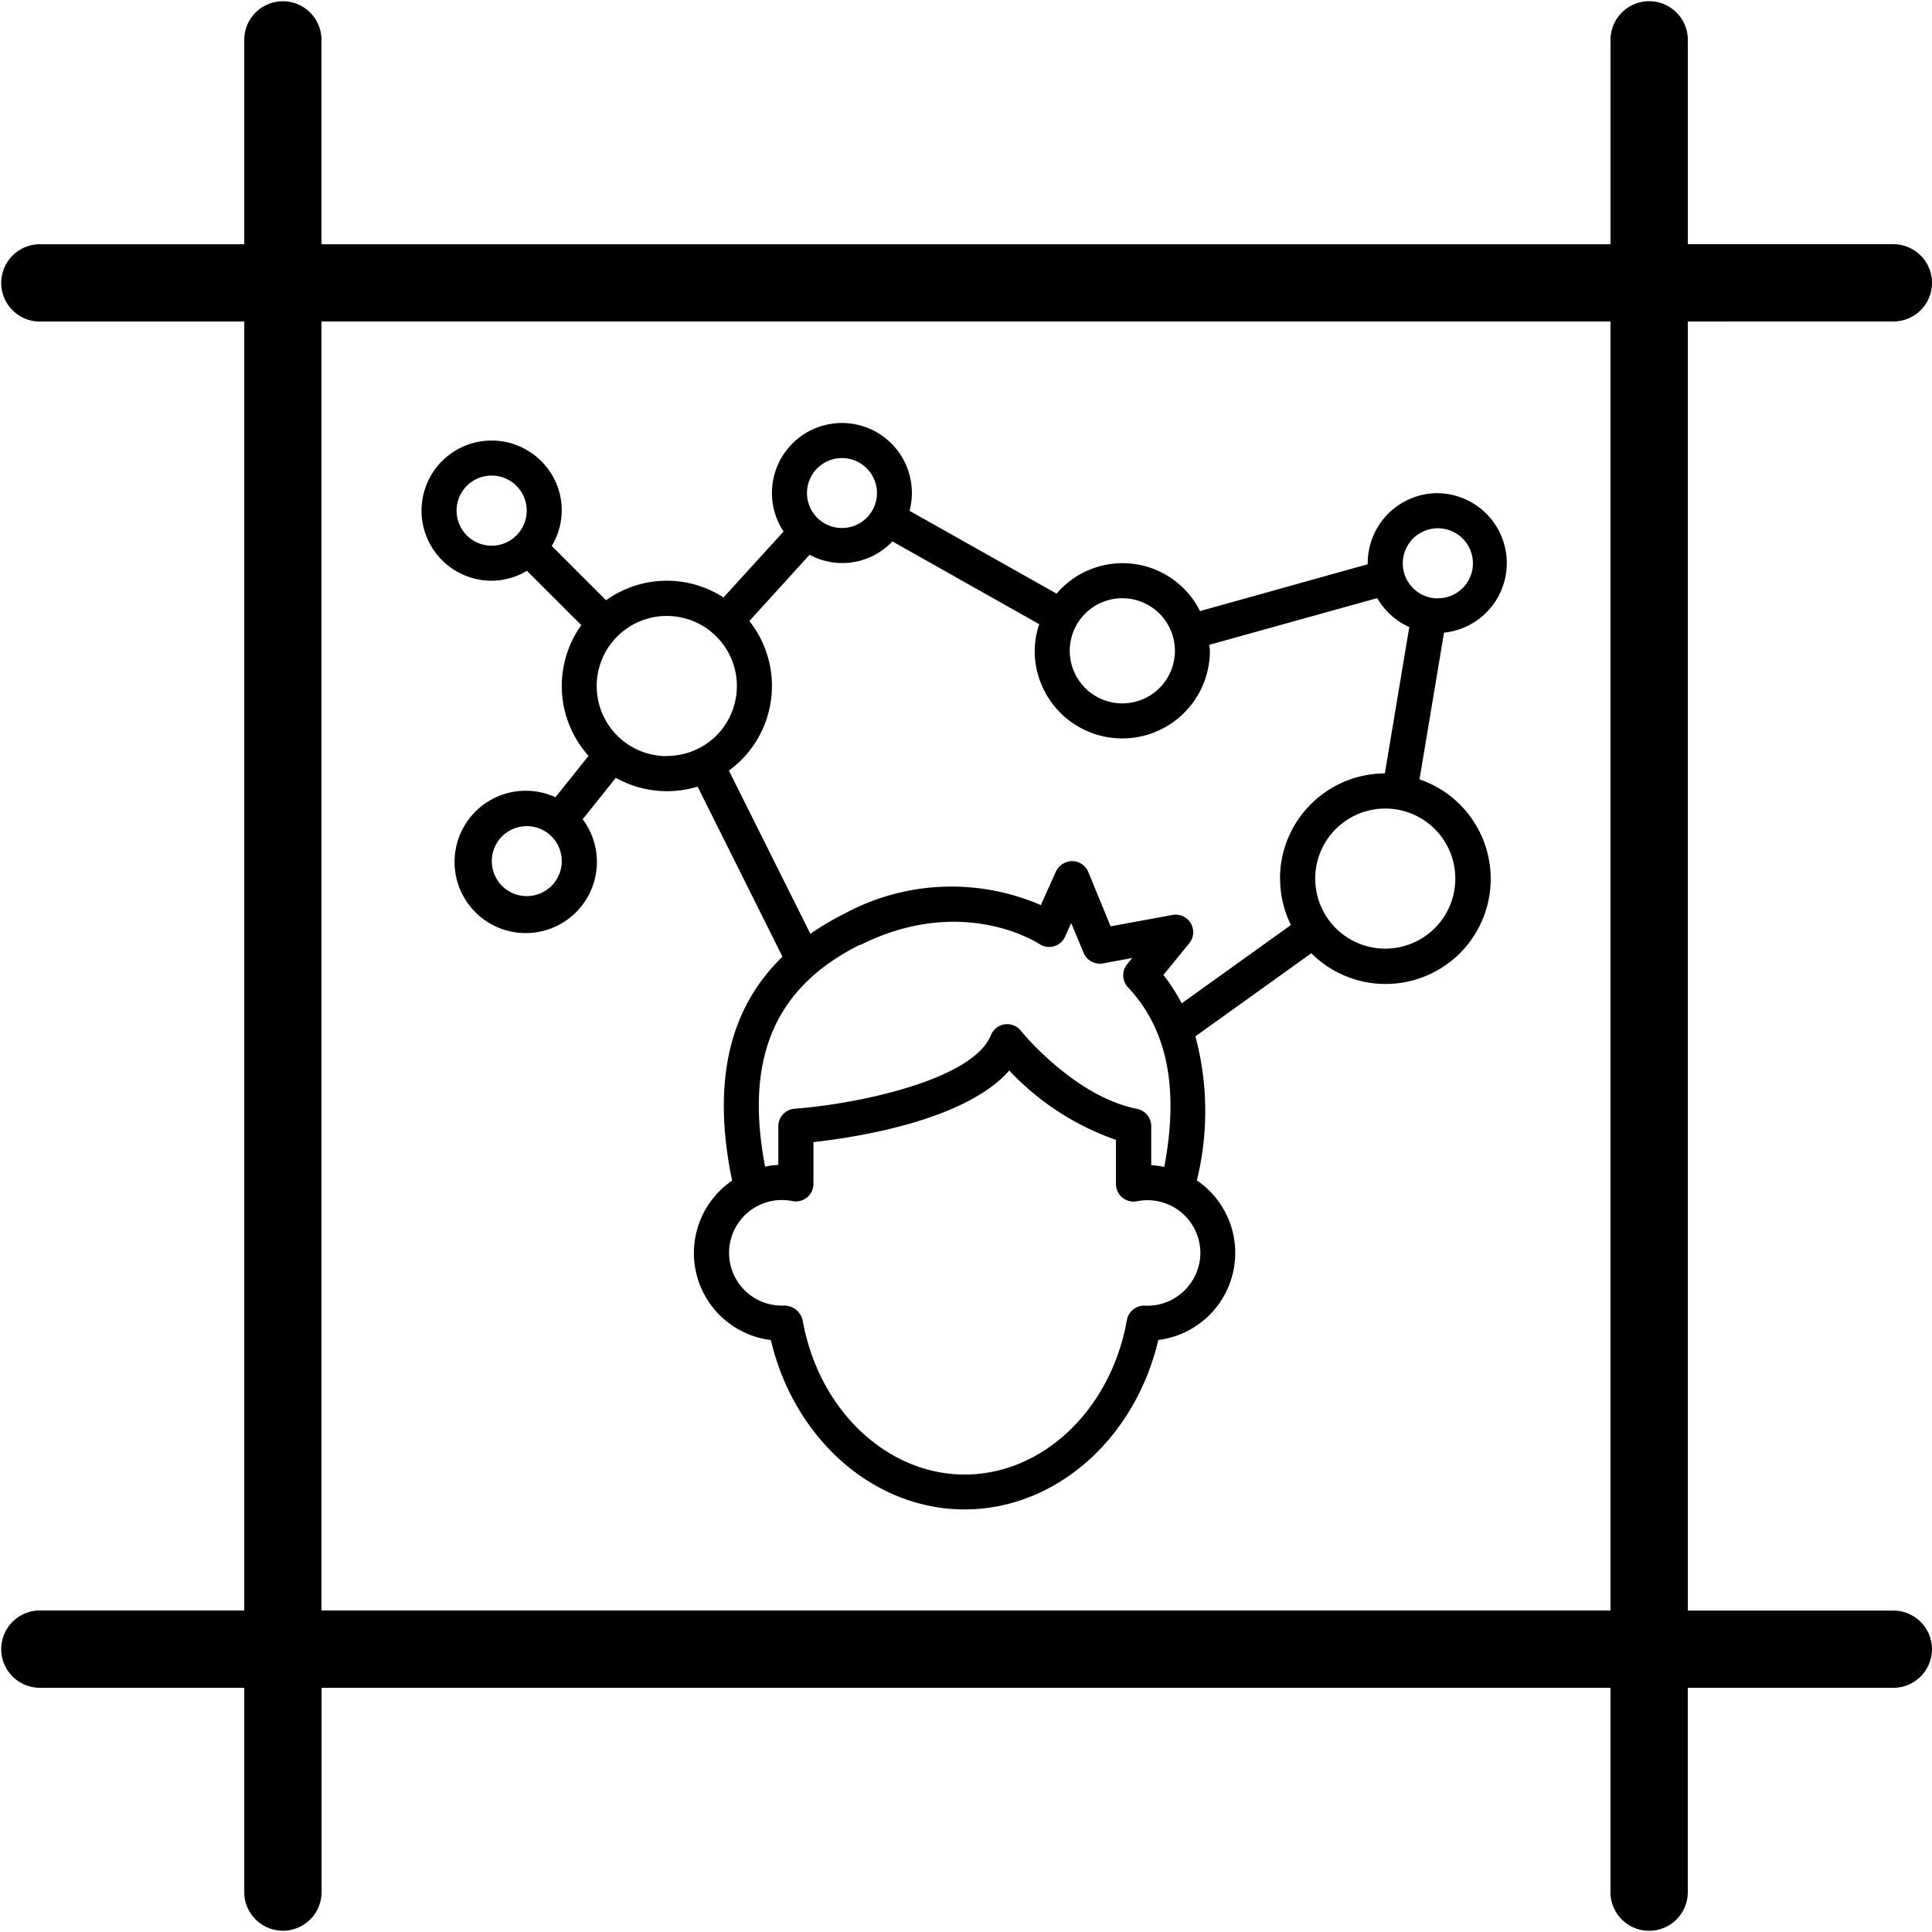 <svg xmlns="http://www.w3.org/2000/svg" viewBox="0 0 466.66 466.66"><g id="Camada_2" data-name="Camada 2"><g id="Layer_1" data-name="Layer 1"><path d="M347.29,119.11A16.93,16.93,0,0,0,330.36,136c0,.1,0,.19,0,.29L289.86,147.6a20.93,20.93,0,0,0-34.65-4.21l-35.51-20h0a16.9,16.9,0,1,0-30.44,5l-14.5,15.92h0a25.21,25.21,0,0,0-28.37.68l-13.12-13.12a16.67,16.67,0,0,0-2.55-20.5,16.93,16.93,0,1,0-12,28.9,16.64,16.64,0,0,0,8.55-2.4L140.41,151a25.24,25.24,0,0,0,1.75,31.57l-8,10a17.19,17.19,0,1,0,6.58,5.31l8-10A25.3,25.3,0,0,0,168.5,190L189,231.08c-13,12.62-17.05,30.48-12.16,54.09h0a21.18,21.18,0,0,0,9.36,38.51c5.61,23.89,24.83,40.91,46.79,40.91s41.17-17,46.79-40.93a21.19,21.19,0,0,0,9.31-38.55,69.83,69.83,0,0,0-.35-34.79l28-20.07a25.39,25.39,0,1,0,26.13-42l5.92-35.43a16.89,16.89,0,0,0-1.51-33.69Zm-228.55,12.7a8.47,8.47,0,1,1,6-2.48A8.44,8.44,0,0,1,118.74,131.81Zm8.47,84.64a8.45,8.45,0,1,1,6-2.47A8.49,8.49,0,0,1,127.21,216.45Zm143.9-71.95a12.7,12.7,0,1,1-9,3.72A12.7,12.7,0,0,1,271.11,144.5Zm-67.72-33.86a8.45,8.45,0,1,1-6,2.48A8.52,8.52,0,0,1,203.39,110.64Zm-42.32,72a16.93,16.93,0,1,1,12-5A17,17,0,0,1,161.07,182.6Zm46.66,45.65c24.5-12.28,42.58-.76,43.33-.27a4.22,4.22,0,0,0,6.2-1.78l1.48-3.28,3,7.2h0a4.25,4.25,0,0,0,4.68,2.54l7.06-1.3-1.22,1.49a4.25,4.25,0,0,0,.19,5.58c9.53,10.15,12.37,24.42,8.77,43.39a20.91,20.91,0,0,0-3.15-.42V272a4.24,4.24,0,0,0-3.38-4.15c-15.24-3-28-18.72-28.11-18.88a4.23,4.23,0,0,0-7.23,1.07C235.07,260.65,208,266.57,192,267.8h0A4.24,4.24,0,0,0,188,272v9.37h0a21.74,21.74,0,0,0-3.2.42c-5-26.17,2.32-43.3,22.89-53.58Zm82.21,74.35a12.84,12.84,0,0,1-13.1,12.75,4.24,4.24,0,0,0-4.65,3.47c-3.84,21.61-20.31,37.3-39.17,37.3s-35.34-15.69-39.15-37.3a4.57,4.57,0,0,0-4.5-3.5,4.41,4.41,0,0,0-.52,0,12.75,12.75,0,0,1,0-25.5,11.61,11.61,0,0,1,2.49.24,4.24,4.24,0,0,0,5.14-4.14V275.87c10.42-1.16,36.72-5.21,47.3-17.29a64.42,64.42,0,0,0,25.77,16.75V286a4.23,4.23,0,0,0,1.58,3.3,4.3,4.3,0,0,0,3.56.85,12.33,12.33,0,0,1,2.5-.25,12.77,12.77,0,0,1,12.75,12.75Zm19.26-90.38a25.14,25.14,0,0,0,2.62,11.16l-26.39,18.93h0a45.25,45.25,0,0,0-4.41-6.86l6.24-7.66a4.23,4.23,0,0,0-4-6.84l-15,2.76-5.38-13.1A4.23,4.23,0,0,0,259,208a4.41,4.41,0,0,0-3.94,2.49l-3.66,8.13a54.3,54.3,0,0,0-47.45,2.08,65.85,65.85,0,0,0-8.21,4.86l-19.68-39.43A25.29,25.29,0,0,0,181,150l14.55-16h0a16.62,16.62,0,0,0,20-3.23l35.47,20a20.67,20.67,0,0,0-1.1,6.43,21.16,21.16,0,1,0,42.32,0c0-.49-.11-1-.15-1.45l40.58-11.28h0a16.92,16.92,0,0,0,7.73,7l-5.9,35.34a25.42,25.42,0,0,0-25.33,25.39Zm42.32,0a16.92,16.92,0,1,1-4.95-12A16.93,16.93,0,0,1,351.52,212.22Zm-4.23-67.72a8.47,8.47,0,1,1,6-2.48A8.44,8.44,0,0,1,347.29,144.5Z"/><path d="M457.33,77.65a9.33,9.33,0,1,0,0-18.66H407.68V9.33a9.34,9.34,0,0,0-18.67,0V59H77.65V9.33A9.33,9.33,0,0,0,59,9.33V59H9.33a9.34,9.34,0,0,0,0,18.67H59V389H9.33a9.34,9.34,0,0,0,0,18.67H59v49.65a9.34,9.34,0,0,0,18.67,0V407.68H389v49.65a9.34,9.34,0,0,0,18.67,0V407.68h49.65a9.33,9.33,0,0,0,0-18.66H407.68V77.66ZM389,389H77.65V77.65H389Z"/></g></g></svg>